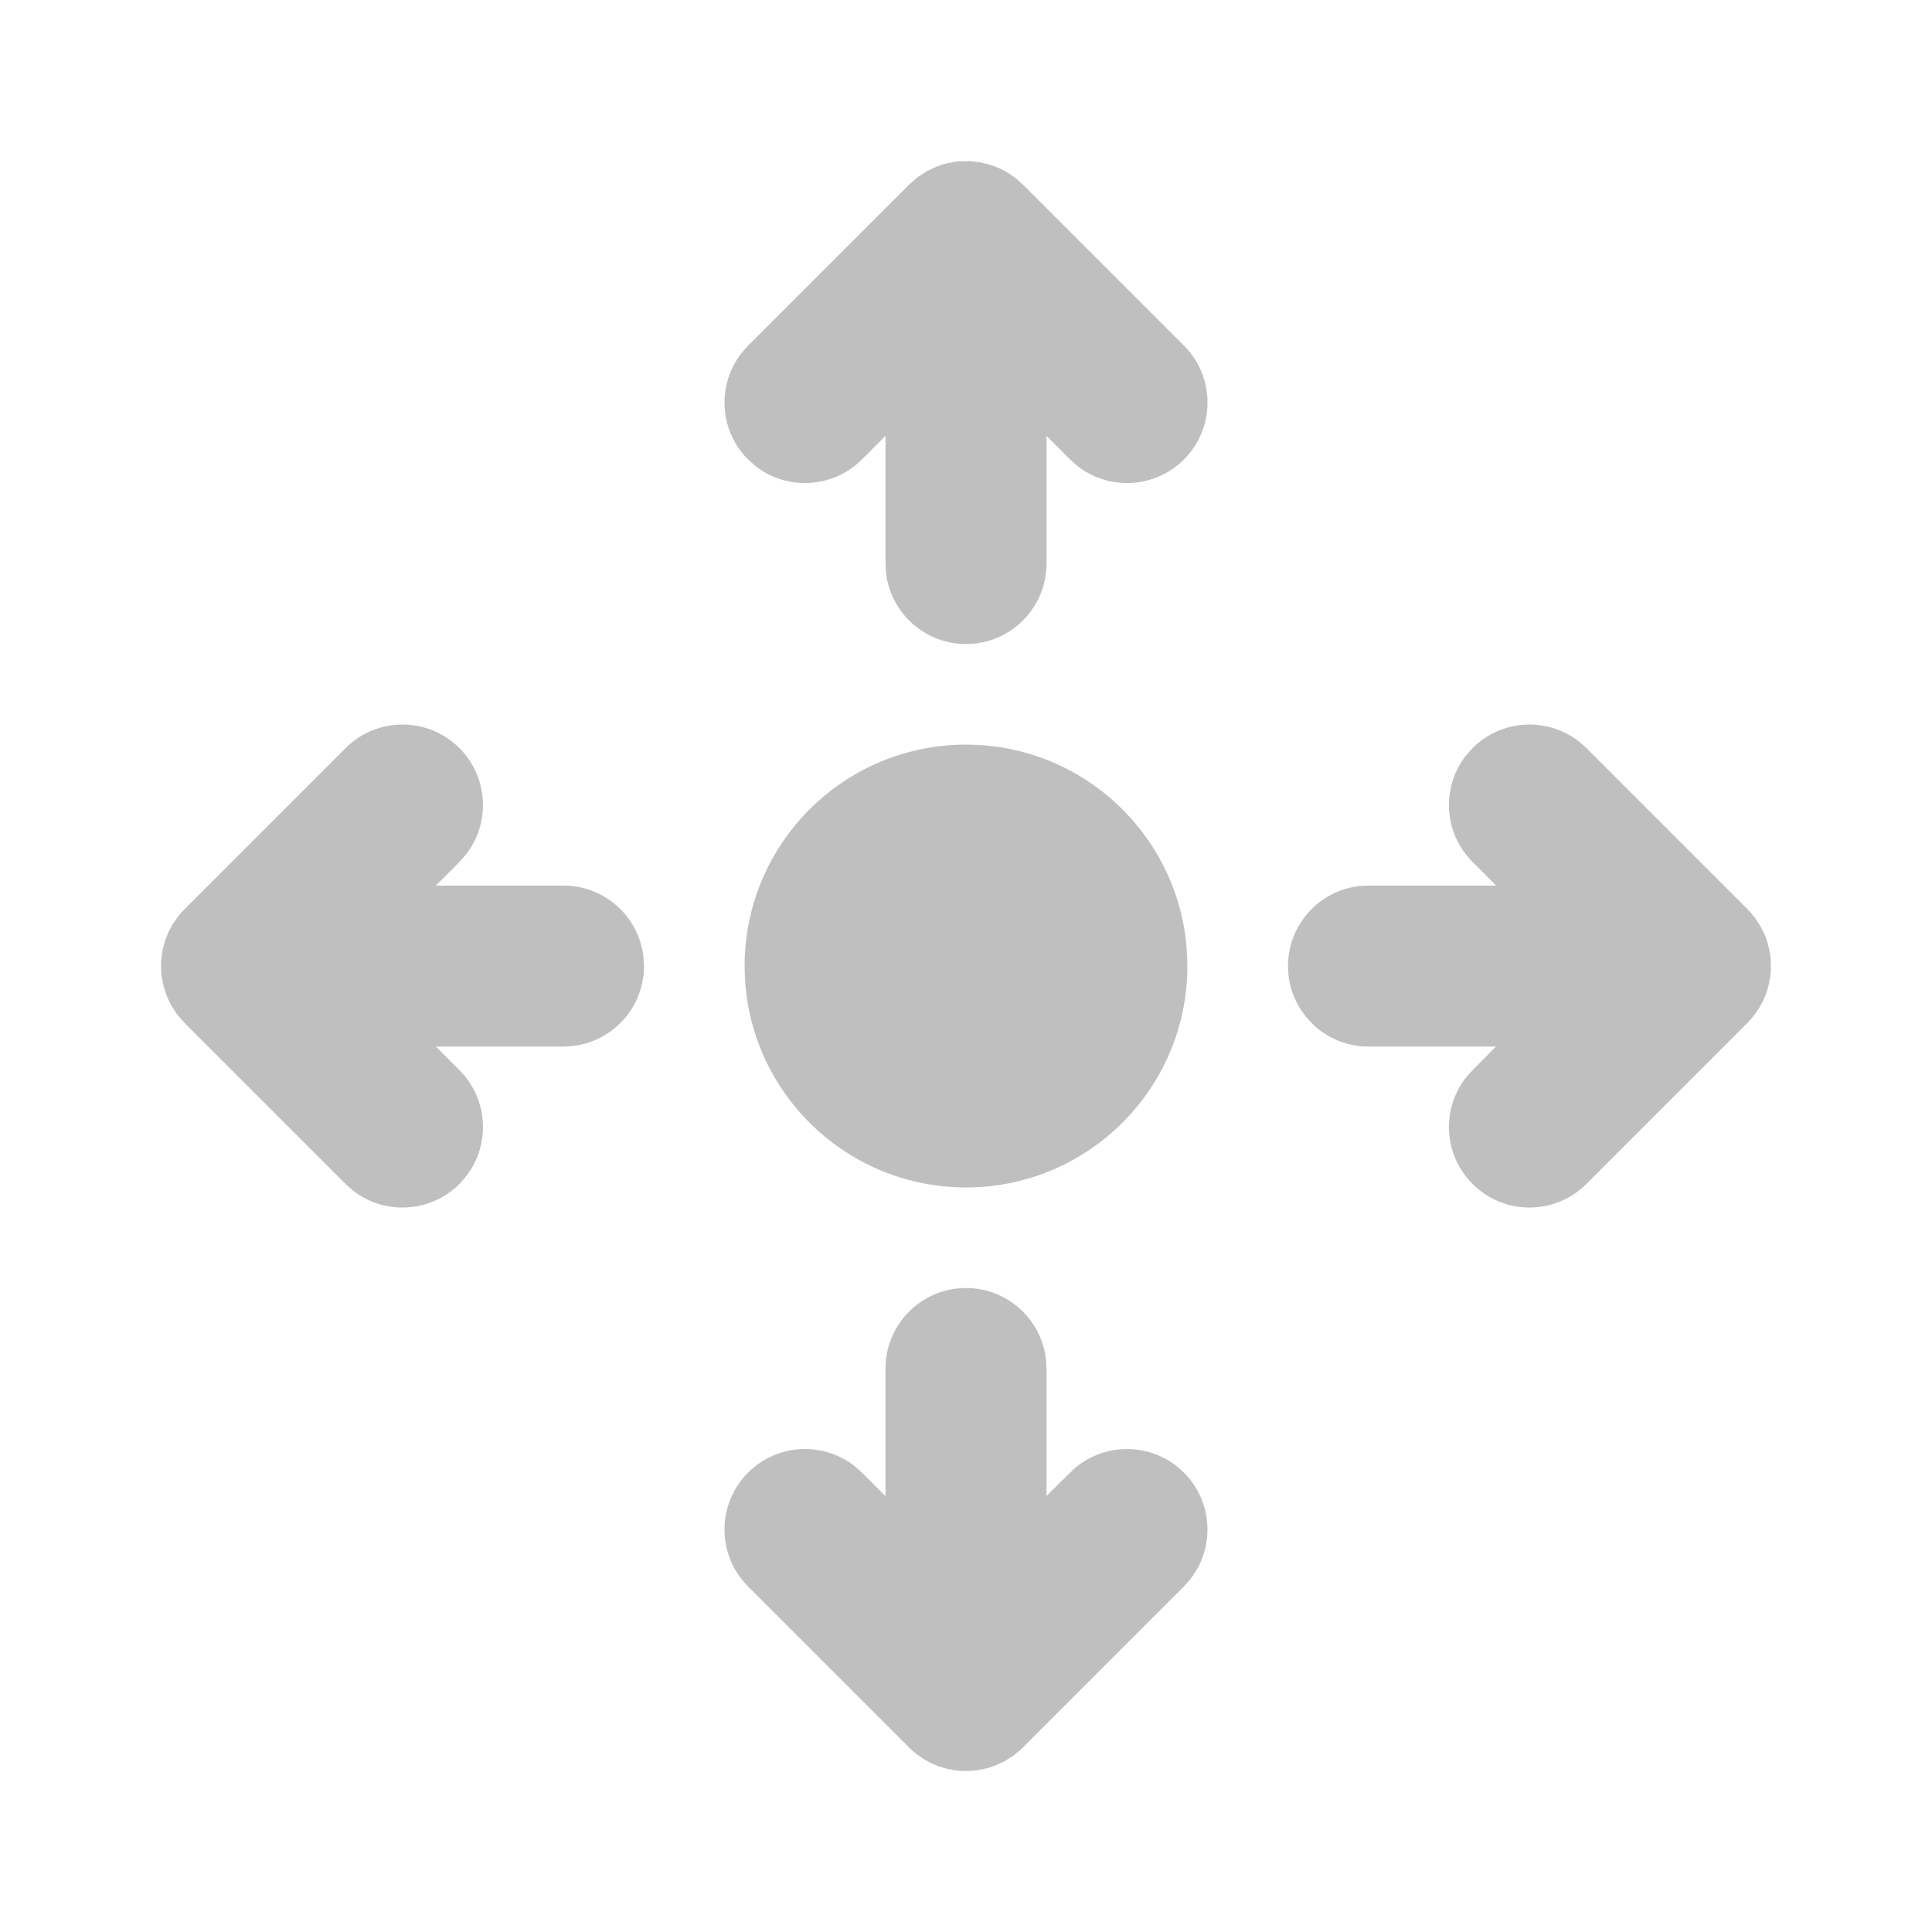 <svg width="512" height="512" viewBox="0 0 24 24" fill="none" xmlns="http://www.w3.org/2000/svg"><path d="M12 16C12.513 16 12.935 16.387 12.993 16.884L13 17V18.584L13.293 18.293C13.653 17.933 14.22 17.905 14.613 18.21L14.707 18.293C15.067 18.654 15.095 19.221 14.79 19.613L14.707 19.708L12.707 21.708L12.663 21.749L12.595 21.804L12.484 21.876L12.371 21.929L12.266 21.965L12.148 21.989L12.059 21.999H11.94L11.882 21.994L11.766 21.973L11.658 21.941L11.577 21.907L11.479 21.855L11.383 21.788C11.351 21.763 11.321 21.736 11.293 21.708L9.293 19.708C8.902 19.317 8.902 18.684 9.293 18.293C9.653 17.933 10.22 17.905 10.613 18.21L10.707 18.293L11 18.585V17C11 16.488 11.386 16.065 11.883 16.007L12 16ZM18.293 9.293C18.653 8.933 19.22 8.905 19.613 9.21L19.707 9.293L21.707 11.293L21.748 11.337L21.803 11.405L21.875 11.516L21.929 11.629L21.964 11.735L21.989 11.852L21.998 11.941V12.06L21.993 12.118L21.972 12.234L21.94 12.342L21.906 12.424L21.854 12.521L21.78 12.626L21.707 12.708L19.707 14.708C19.316 15.098 18.683 15.098 18.293 14.708C17.932 14.347 17.904 13.78 18.209 13.388L18.293 13.293L18.584 13.001H17C16.487 13.001 16.064 12.614 16.006 12.117L16 12.001C16 11.488 16.386 11.065 16.883 11.007L17 11.001H18.585L18.293 10.708C17.932 10.347 17.904 9.78 18.209 9.388L18.293 9.293ZM4.293 9.293C4.683 8.903 5.316 8.903 5.707 9.293C6.067 9.654 6.095 10.221 5.79 10.613L5.707 10.708L5.414 11.001H7C7.513 11.001 7.935 11.386 7.993 11.884L8 12.001C8 12.513 7.614 12.936 7.116 12.994L7 13.001H5.415L5.707 13.293C6.067 13.654 6.095 14.221 5.79 14.613L5.707 14.708C5.346 15.068 4.779 15.096 4.387 14.791L4.293 14.708L2.293 12.708L2.196 12.596L2.124 12.485L2.071 12.372L2.036 12.267L2.011 12.149L2.003 12.086L2 11.981L2.004 11.911L2.02 11.8L2.05 11.688L2.093 11.577L2.146 11.48L2.213 11.384C2.237 11.352 2.264 11.322 2.293 11.293L4.293 9.293ZM12 9.25C13.519 9.25 14.75 10.482 14.75 12.001C14.75 13.519 13.519 14.751 12 14.751C10.481 14.751 9.25 13.519 9.25 12.001C9.25 10.482 10.481 9.25 12 9.25ZM11.851 2.011L11.925 2.003L12.054 2.002L12.175 2.016L12.312 2.05L12.423 2.094L12.521 2.146L12.625 2.22L12.707 2.293L14.707 4.293C15.098 4.684 15.098 5.317 14.707 5.708C14.346 6.068 13.779 6.096 13.387 5.791L13.293 5.708L13 5.415V7C13 7.513 12.614 7.936 12.116 7.994L12 8C11.487 8 11.064 7.614 11.007 7.117L11 7V5.414L10.707 5.708C10.346 6.068 9.779 6.096 9.387 5.791L9.293 5.708C8.932 5.347 8.905 4.78 9.21 4.388L9.293 4.293L11.293 2.293L11.405 2.197L11.516 2.125L11.629 2.072L11.734 2.036L11.851 2.011Z" fill="#bfbfbf"/></svg>